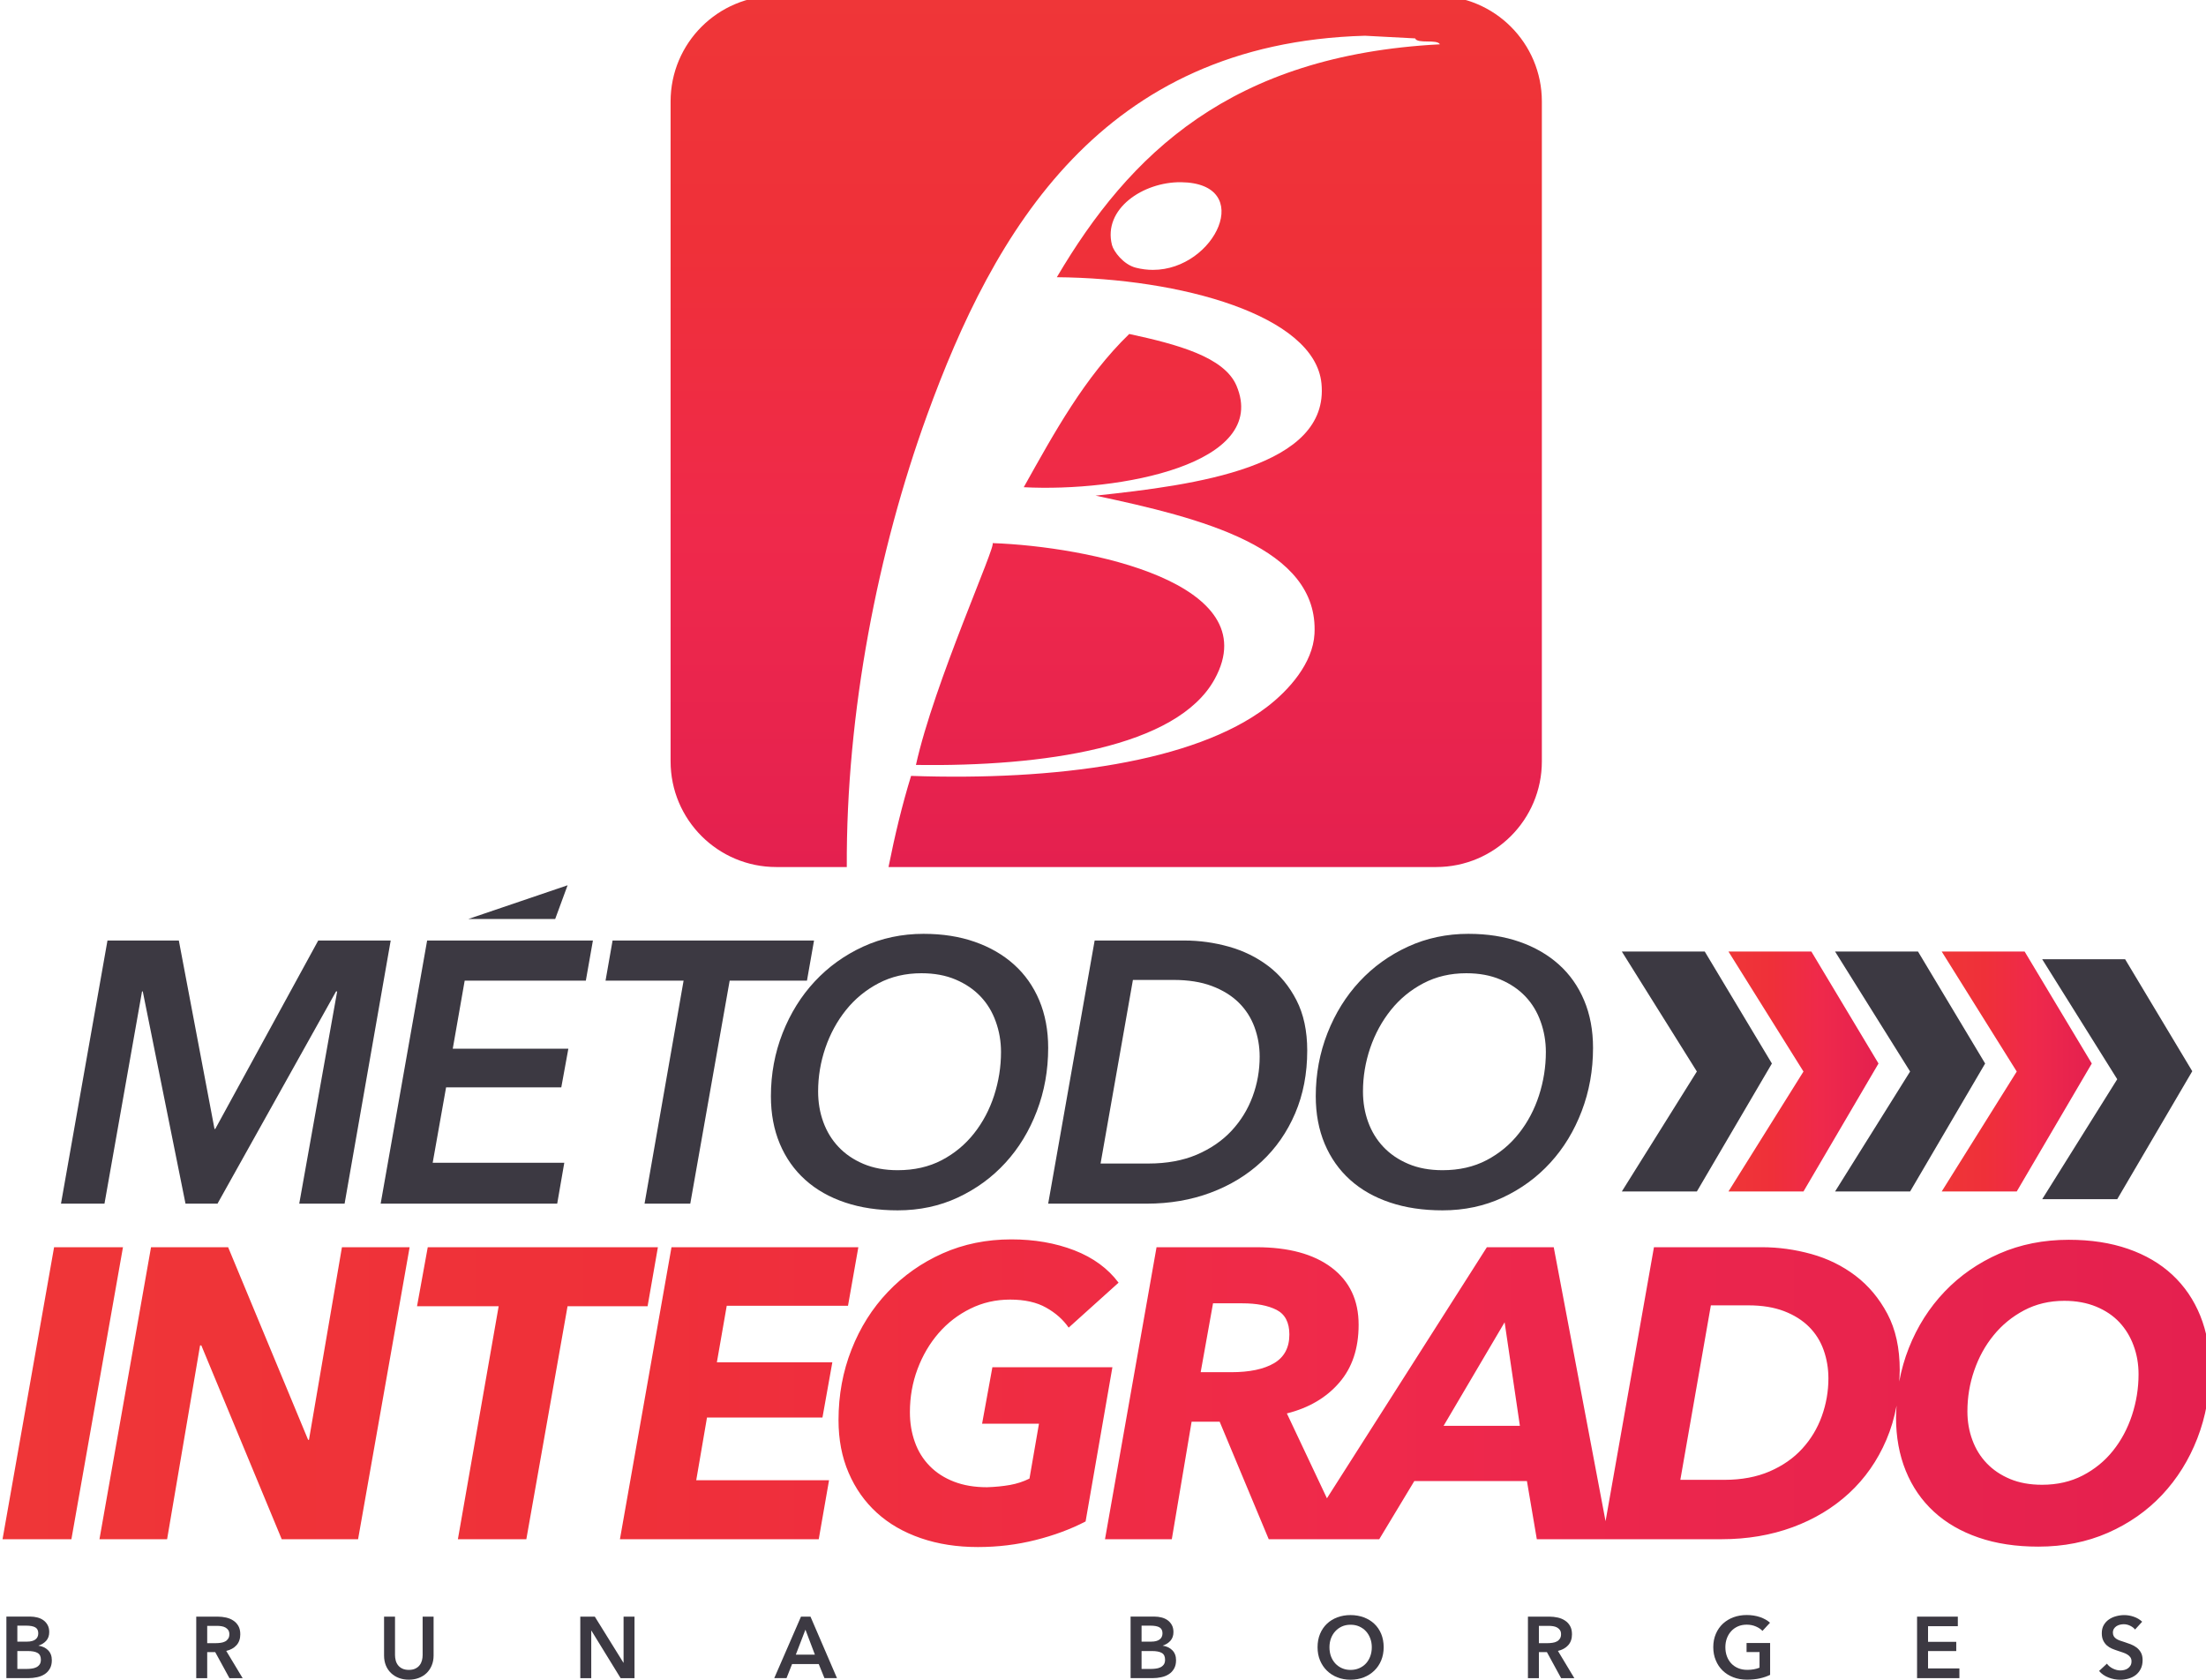 <?xml version="1.0" encoding="UTF-8" standalone="no"?>
<!-- Created with Inkscape (http://www.inkscape.org/) -->

<svg
   xmlns:dc="http://purl.org/dc/elements/1.1/"
   xmlns:cc="http://creativecommons.org/ns#"
   xmlns:rdf="http://www.w3.org/1999/02/22-rdf-syntax-ns#"
   xmlns:svg="http://www.w3.org/2000/svg"
   xmlns="http://www.w3.org/2000/svg"
   xmlns:sodipodi="http://sodipodi.sourceforge.net/DTD/sodipodi-0.dtd"
   xmlns:inkscape="http://www.inkscape.org/namespaces/inkscape"
   width="35.609mm"
   height="27.115mm"
   viewBox="0 0 35.609 27.115"
   version="1.1"
   id="svg795"
   inkscape:version="0.92.5 (2060ec1f9f, 2020-04-08)"
   sodipodi:docname="logo.svg">
  <defs
     id="defs789">
    <linearGradient
       x1="0"
       y1="0"
       x2="1"
       y2="0"
       gradientUnits="userSpaceOnUse"
       gradientTransform="matrix(6.862,0,0,-6.862,268.107,256.892)"
       spreadMethod="pad"
       id="linearGradient242">
      <stop
         style="stop-opacity:1;stop-color:#ef3638"
         offset="0"
         id="stop234" />
      <stop
         style="stop-opacity:1;stop-color:#ef3039"
         offset="0.289"
         id="stop236" />
      <stop
         style="stop-opacity:1;stop-color:#ef294b"
         offset="0.618"
         id="stop238" />
      <stop
         style="stop-opacity:1;stop-color:#e4204f"
         offset="1"
         id="stop240" />
    </linearGradient>
    <clipPath
       clipPathUnits="userSpaceOnUse"
       id="clipPath216">
      <path
         d="M 0,595 H 319 V 0 H 0 Z"
         id="path214"
         inkscape:connector-curvature="0" />
    </clipPath>
    <linearGradient
       x1="0"
       y1="0"
       x2="1"
       y2="0"
       gradientUnits="userSpaceOnUse"
       gradientTransform="matrix(6.862,0,0,-6.862,258.355,256.892)"
       spreadMethod="pad"
       id="linearGradient206">
      <stop
         style="stop-opacity:1;stop-color:#ef3638"
         offset="0"
         id="stop198" />
      <stop
         style="stop-opacity:1;stop-color:#ef3039"
         offset="0.289"
         id="stop200" />
      <stop
         style="stop-opacity:1;stop-color:#ef294b"
         offset="0.618"
         id="stop202" />
      <stop
         style="stop-opacity:1;stop-color:#e4204f"
         offset="1"
         id="stop204" />
    </linearGradient>
    <clipPath
       clipPathUnits="userSpaceOnUse"
       id="clipPath176">
      <path
         d="M 0,595 H 319 V 0 H 0 Z"
         id="path174"
         inkscape:connector-curvature="0" />
    </clipPath>
    <linearGradient
       x1="0"
       y1="0"
       x2="1"
       y2="0"
       gradientUnits="userSpaceOnUse"
       gradientTransform="matrix(100.939,0,0,-100.939,179.433,242.181)"
       spreadMethod="pad"
       id="linearGradient166">
      <stop
         style="stop-opacity:1;stop-color:#ef3638"
         offset="0"
         id="stop158" />
      <stop
         style="stop-opacity:1;stop-color:#ef3039"
         offset="0.289"
         id="stop160" />
      <stop
         style="stop-opacity:1;stop-color:#ef294b"
         offset="0.618"
         id="stop162" />
      <stop
         style="stop-opacity:1;stop-color:#e4204f"
         offset="1"
         id="stop164" />
    </linearGradient>
    <clipPath
       clipPathUnits="userSpaceOnUse"
       id="clipPath120">
      <path
         d="M 0,595 H 319 V 0 H 0 Z"
         id="path118"
         inkscape:connector-curvature="0" />
    </clipPath>
    <linearGradient
       x1="0"
       y1="0"
       x2="1"
       y2="0"
       gradientUnits="userSpaceOnUse"
       gradientTransform="matrix(0,-39.842,-39.842,0,229.902,306.085)"
       spreadMethod="pad"
       id="linearGradient110">
      <stop
         style="stop-opacity:1;stop-color:#ef3638"
         offset="0"
         id="stop102" />
      <stop
         style="stop-opacity:1;stop-color:#ef3039"
         offset="0.289"
         id="stop104" />
      <stop
         style="stop-opacity:1;stop-color:#ef294b"
         offset="0.618"
         id="stop106" />
      <stop
         style="stop-opacity:1;stop-color:#e4204f"
         offset="1"
         id="stop108" />
    </linearGradient>
  </defs>
  <sodipodi:namedview
     id="base"
     pagecolor="#ffffff"
     bordercolor="#666666"
     borderopacity="1.0"
     inkscape:pageopacity="0.0"
     inkscape:pageshadow="2"
     inkscape:zoom="2.8"
     inkscape:cx="50.821028"
     inkscape:cy="33.468588"
     inkscape:document-units="mm"
     inkscape:current-layer="layer1"
     showgrid="false"
     inkscape:window-width="1366"
     inkscape:window-height="705"
     inkscape:window-x="-8"
     inkscape:window-y="-8"
     inkscape:window-maximized="1" />
  <g
     inkscape:label="Camada 1"
     inkscape:groupmode="layer"
     id="layer1"
     transform="translate(-77.445,-40.782)">
    <g
       id="g90"
       transform="matrix(0.353,0,0,-0.353,14.146,148.762)"
       inkscape:export-xdpi="200"
       inkscape:export-ydpi="200">
      <g
         id="g92">
        <g
           id="g98">
          <g
             id="g100">
            <path
               d="m 214.815,306.085 c -2.67,0 -4.833,-2.164 -4.833,-4.833 v 0 -30.176 c 0,-2.669 2.163,-4.833 4.833,-4.833 v 0 h 3.224 c -0.035,7.078 1.431,14.492 3.668,20.655 v 0 c 3.049,8.4 7.965,17.026 20.029,17.36 v 0 l 2.291,-0.121 c 0.112,-0.265 1,-0.022 1.135,-0.271 v 0 c -9.574,-0.498 -14.208,-5.033 -17.518,-10.651 v 0 c 5.657,-0.045 11.786,-1.734 12.1,-4.85 v 0 c 0.389,-3.841 -5.759,-4.652 -10.329,-5.138 v 0 c 4.813,-1.022 10.22,-2.366 10.011,-6.319 v 0 c -0.073,-1.342 -1.162,-2.574 -2.19,-3.357 v 0 c -3.319,-2.521 -9.662,-3.369 -16.257,-3.14 v 0 c -0.411,-1.334 -0.745,-2.731 -1.032,-4.168 v 0 h 25.043 c 2.669,0 4.833,2.164 4.833,4.833 v 0 30.176 c 0,2.669 -2.164,4.833 -4.833,4.833 v 0 z m 16.439,-12.434 c -0.568,0.145 -1.014,0.747 -1.089,1.037 v 0 c -0.42,1.657 1.428,2.888 3.151,2.872 v 0 c 3.433,-0.037 1.581,-4.009 -1.277,-4.009 v 0 c -0.254,0 -0.517,0.031 -0.785,0.1 m -5.123,-10.039 c 4.358,-0.227 11.25,1.048 9.728,4.643 v 0 c -0.559,1.318 -2.718,1.893 -4.904,2.365 v 0 c -2.044,-1.979 -3.422,-4.504 -4.824,-7.008 m -4.93,-12.701 c 5.813,-0.08 11.943,0.799 13.659,3.924 v 0 c 2.424,4.406 -5.801,6.069 -10.158,6.221 v 0 c 0.22,-0.021 -2.675,-6.395 -3.501,-10.145"
               style="fill:url(#linearGradient110);stroke:none"
               id="path112"
               inkscape:connector-curvature="0" />
          </g>
        </g>
      </g>
    </g>
    <g
       id="g114"
       transform="matrix(0.353,0,0,-0.353,14.146,148.762)"
       inkscape:export-xdpi="200"
       inkscape:export-ydpi="200">
      <g
         id="g116"
         clip-path="url(#clipPath120)">
        <g
           id="g122"
           transform="translate(193.001,250.849)">
          <path
             d="M 0,0 1.734,9.705 H 1.683 L -3.738,0 H -5.201 L -7.155,9.705 H -7.189 L -8.906,0 h -1.989 l 2.126,12.033 h 3.263 l 1.631,-8.617 h 0.034 l 4.709,8.617 H 4.182 L 2.074,0 Z"
             style="fill:#3c3942;fill-opacity:1;fill-rule:nonzero;stroke:none"
             id="path124"
             inkscape:connector-curvature="0" />
        </g>
        <g
           id="g126"
           transform="translate(196.724,250.849)">
          <path
             d="M 0,0 2.125,12.033 H 9.706 L 9.382,10.197 H 3.842 L 3.297,7.087 H 8.583 L 8.26,5.319 H 2.992 L 2.379,1.87 H 8.397 L 8.073,0 Z"
             style="fill:#3c3942;fill-opacity:1;fill-rule:nonzero;stroke:none"
             id="path128"
             inkscape:connector-curvature="0" />
        </g>
        <g
           id="g130"
           transform="translate(212.683,261.046)">
          <path
             d="M 0,0 -1.801,-10.197 H -3.892 L -2.107,0 h -3.569 l 0.322,1.836 H 3.858 L 3.535,0 Z"
             style="fill:#3c3942;fill-opacity:1;fill-rule:nonzero;stroke:none"
             id="path132"
             inkscape:connector-curvature="0" />
        </g>
        <g
           id="g134"
           transform="translate(220.365,252.379)">
          <path
             d="M 0,0 C 0.759,0 1.43,0.152 2.015,0.458 2.598,0.764 3.09,1.172 3.493,1.683 3.895,2.191 4.201,2.77 4.411,3.415 4.62,4.062 4.726,4.724 4.726,5.404 4.726,5.892 4.646,6.355 4.486,6.798 4.329,7.239 4.097,7.622 3.79,7.945 3.484,8.268 3.104,8.525 2.651,8.718 2.198,8.911 1.677,9.007 1.088,9.007 0.362,9.007 -0.292,8.854 -0.875,8.548 -1.458,8.242 -1.954,7.834 -2.363,7.324 -2.771,6.814 -3.085,6.236 -3.306,5.591 -3.526,4.945 -3.637,4.282 -3.637,3.603 -3.637,3.104 -3.559,2.637 -3.399,2.2 -3.24,1.764 -3.008,1.385 -2.701,1.062 -2.396,0.739 -2.018,0.48 -1.564,0.288 -1.11,0.096 -0.59,0 0,0 m 1.19,10.809 c 0.861,0 1.64,-0.122 2.336,-0.366 C 4.224,10.199 4.821,9.854 5.319,9.406 5.818,8.959 6.204,8.412 6.476,7.767 6.747,7.12 6.883,6.396 6.883,5.591 6.883,4.571 6.711,3.608 6.365,2.701 6.02,1.795 5.541,1.008 4.929,0.34 4.317,-0.329 3.592,-0.858 2.753,-1.25 1.915,-1.641 0.997,-1.836 0,-1.836 c -0.884,0 -1.683,0.118 -2.396,0.357 -0.714,0.238 -1.324,0.583 -1.828,1.037 -0.505,0.453 -0.892,1.003 -1.164,1.648 -0.271,0.647 -0.408,1.371 -0.408,2.176 0,1.019 0.179,1.982 0.535,2.889 0.358,0.906 0.847,1.693 1.471,2.362 0.623,0.669 1.359,1.198 2.209,1.59 0.851,0.39 1.773,0.586 2.771,0.586"
             style="fill:#3c3942;fill-opacity:1;fill-rule:nonzero;stroke:none"
             id="path136"
             inkscape:connector-curvature="0" />
        </g>
        <g
           id="g138"
           transform="translate(229.644,252.684)">
          <path
             d="m 0,0 h 2.193 c 0.838,0 1.575,0.137 2.21,0.407 0.634,0.273 1.163,0.637 1.589,1.094 0.424,0.458 0.744,0.978 0.959,1.561 0.216,0.583 0.324,1.19 0.324,1.824 0,0.474 -0.08,0.926 -0.238,1.356 -0.159,0.43 -0.4,0.803 -0.722,1.12 C 5.992,7.679 5.584,7.931 5.091,8.117 4.599,8.303 4.012,8.396 3.332,8.396 H 1.479 Z m -0.271,10.198 h 4.113 c 0.679,0 1.353,-0.094 2.022,-0.28 C 6.533,9.73 7.133,9.437 7.666,9.034 8.198,8.632 8.628,8.11 8.957,7.471 9.286,6.83 9.45,6.062 9.45,5.167 9.45,4.113 9.266,3.156 8.898,2.295 8.529,1.434 8.017,0.697 7.359,0.085 6.703,-0.526 5.926,-0.999 5.032,-1.333 4.137,-1.668 3.162,-1.835 2.107,-1.835 h -4.503 z"
             style="fill:#3c3942;fill-opacity:1;fill-rule:nonzero;stroke:none"
             id="path140"
             inkscape:connector-curvature="0" />
        </g>
        <g
           id="g142"
           transform="translate(245.281,252.379)">
          <path
             d="M 0,0 C 0.759,0 1.43,0.152 2.014,0.458 2.597,0.764 3.089,1.172 3.492,1.683 3.894,2.191 4.2,2.77 4.41,3.415 4.619,4.062 4.725,4.724 4.725,5.404 4.725,5.892 4.645,6.355 4.485,6.798 4.328,7.239 4.096,7.622 3.789,7.945 3.483,8.268 3.104,8.525 2.65,8.718 2.197,8.911 1.676,9.007 1.087,9.007 0.361,9.007 -0.293,8.854 -0.876,8.548 -1.459,8.242 -1.955,7.834 -2.363,7.324 -2.771,6.814 -3.086,6.236 -3.307,5.591 -3.526,4.945 -3.638,4.282 -3.638,3.603 -3.638,3.104 -3.559,2.637 -3.4,2.2 -3.241,1.764 -3.009,1.385 -2.702,1.062 -2.396,0.739 -2.018,0.48 -1.564,0.288 -1.111,0.096 -0.591,0 0,0 m 1.189,10.809 c 0.862,0 1.64,-0.122 2.337,-0.366 C 4.223,10.199 4.82,9.854 5.319,9.406 5.818,8.959 6.203,8.412 6.475,7.767 6.747,7.12 6.882,6.396 6.882,5.591 6.882,4.571 6.71,3.608 6.364,2.701 6.019,1.795 5.54,1.008 4.928,0.34 4.317,-0.329 3.592,-0.858 2.753,-1.25 1.914,-1.641 0.996,-1.836 0,-1.836 c -0.885,0 -1.684,0.118 -2.396,0.357 -0.715,0.238 -1.324,0.583 -1.829,1.037 -0.504,0.453 -0.891,1.003 -1.164,1.648 -0.271,0.647 -0.408,1.371 -0.408,2.176 0,1.019 0.18,1.982 0.536,2.889 0.357,0.906 0.847,1.693 1.47,2.362 0.623,0.669 1.359,1.198 2.21,1.59 0.85,0.39 1.772,0.586 2.77,0.586"
             style="fill:#3c3942;fill-opacity:1;fill-rule:nonzero;stroke:none"
             id="path144"
             inkscape:connector-curvature="0" />
        </g>
      </g>
    </g>
    <g
       id="g146"
       transform="matrix(0.353,0,0,-0.353,14.146,148.762)"
       inkscape:export-xdpi="200"
       inkscape:export-ydpi="200">
      <g
         id="g148">
        <g
           id="g154">
          <g
             id="g156">
            <path
               d="m 222.422,248.575 c -0.96,-0.429 -1.796,-1.016 -2.506,-1.764 v 0 c -0.712,-0.748 -1.265,-1.626 -1.66,-2.631 v 0 c -0.397,-1.006 -0.595,-2.082 -0.595,-3.225 v 0 c 0,-0.894 0.153,-1.698 0.463,-2.415 v 0 c 0.308,-0.716 0.738,-1.326 1.292,-1.829 v 0 c 0.553,-0.503 1.222,-0.889 2.009,-1.159 v 0 c 0.785,-0.271 1.656,-0.406 2.611,-0.406 v 0 c 0.905,0 1.782,0.106 2.631,0.32 v 0 c 0.849,0.213 1.613,0.497 2.292,0.85 v 0 l 1.226,7.053 h -5.488 l -0.471,-2.584 h 2.601 l -0.434,-2.508 c -0.276,-0.138 -0.575,-0.236 -0.895,-0.293 v 0 c -0.321,-0.056 -0.67,-0.091 -1.047,-0.103 v 0 c -0.566,0 -1.069,0.084 -1.508,0.254 v 0 c -0.441,0.17 -0.812,0.409 -1.113,0.717 v 0 c -0.303,0.309 -0.529,0.672 -0.678,1.094 v 0 c -0.152,0.421 -0.227,0.876 -0.227,1.366 v 0 c 0,0.693 0.115,1.35 0.348,1.972 v 0 c 0.233,0.622 0.554,1.169 0.962,1.641 v 0 c 0.409,0.472 0.893,0.845 1.453,1.121 v 0 c 0.558,0.277 1.164,0.416 1.819,0.416 v 0 c 0.667,0 1.216,-0.123 1.65,-0.369 v 0 c 0.435,-0.244 0.777,-0.549 1.028,-0.913 v 0 l 2.282,2.055 c -0.49,0.654 -1.165,1.147 -2.026,1.481 v 0 c -0.863,0.333 -1.821,0.499 -2.878,0.499 v 0 c -1.132,0 -2.179,-0.213 -3.141,-0.64 m 48.322,-0.009 c -0.962,-0.423 -1.796,-1 -2.5,-1.736 v 0 c -0.704,-0.737 -1.251,-1.598 -1.641,-2.583 v 0 c -0.195,-0.494 -0.341,-1.005 -0.438,-1.533 v 0 c 0.01,0.173 0.023,0.345 0.023,0.523 v 0 c 0,1.005 -0.188,1.864 -0.565,2.575 v 0 c -0.378,0.71 -0.865,1.29 -1.462,1.744 v 0 c -0.597,0.452 -1.269,0.782 -2.017,0.99 v 0 c -0.75,0.207 -1.5,0.311 -2.255,0.311 v 0 h -4.94 l -2.213,-12.53 -2.37,12.53 h -3.057 l -7.314,-11.482 -1.832,3.881 c 1.005,0.252 1.804,0.721 2.394,1.406 v 0 c 0.593,0.684 0.887,1.567 0.887,2.649 v 0 c 0,1.12 -0.411,1.99 -1.235,2.613 v 0 c -0.824,0.622 -1.971,0.933 -3.441,0.933 v 0 h -4.565 l -2.357,-13.353 h 3.055 l 0.906,5.375 h 1.282 l 2.244,-5.375 h 5.054 l 1.603,2.659 h 5.15 l 0.452,-2.659 h 8.45 c 1.169,0 2.25,0.183 3.243,0.547 v 0 c 0.993,0.365 1.855,0.884 2.584,1.556 v 0 c 0.728,0.672 1.299,1.487 1.707,2.442 v 0 c 0.211,0.492 0.364,1.014 0.467,1.563 v 0 c -0.011,-0.181 -0.025,-0.36 -0.025,-0.543 v 0 c 0,-0.894 0.149,-1.706 0.444,-2.434 v 0 c 0.296,-0.73 0.724,-1.352 1.282,-1.867 v 0 c 0.559,-0.516 1.243,-0.912 2.047,-1.188 v 0 c 0.804,-0.278 1.716,-0.415 2.735,-0.415 v 0 c 1.157,0 2.215,0.21 3.177,0.631 v 0 c 0.962,0.422 1.789,1 2.482,1.736 v 0 c 0.69,0.736 1.228,1.596 1.611,2.583 v 0 c 0.384,0.988 0.576,2.047 0.576,3.178 v 0 c 0,0.892 -0.148,1.704 -0.443,2.434 v 0 c -0.296,0.728 -0.72,1.351 -1.274,1.867 v 0 c -0.553,0.515 -1.228,0.911 -2.027,1.188 v 0 c -0.799,0.277 -1.701,0.415 -2.707,0.415 v 0 c -1.156,0 -2.215,-0.211 -3.177,-0.631 m 0.489,-10.308 c -0.42,0.175 -0.776,0.415 -1.065,0.716 v 0 c -0.29,0.303 -0.51,0.658 -0.659,1.066 v 0 c -0.152,0.409 -0.227,0.845 -0.227,1.31 v 0 c 0,0.642 0.102,1.264 0.311,1.868 v 0 c 0.208,0.604 0.501,1.14 0.887,1.612 v 0 c 0.382,0.472 0.848,0.852 1.395,1.142 v 0 c 0.547,0.289 1.16,0.434 1.839,0.434 v 0 c 0.541,0 1.024,-0.089 1.452,-0.264 v 0 c 0.428,-0.177 0.783,-0.415 1.066,-0.717 v 0 c 0.282,-0.302 0.499,-0.657 0.649,-1.067 v 0 c 0.152,-0.408 0.227,-0.844 0.227,-1.31 v 0 c 0,-0.642 -0.101,-1.267 -0.301,-1.876 v 0 c -0.202,-0.61 -0.491,-1.152 -0.869,-1.623 v 0 c -0.375,-0.471 -0.838,-0.847 -1.384,-1.131 v 0 c -0.548,-0.283 -1.167,-0.424 -1.858,-0.424 v 0 c -0.554,0 -1.041,0.088 -1.463,0.264 m -36.447,8.034 h 1.34 c 0.653,0 1.176,-0.101 1.566,-0.3 v 0 c 0.388,-0.2 0.585,-0.575 0.585,-1.125 v 0 c 0,-0.601 -0.234,-1.037 -0.699,-1.313 v 0 c -0.466,-0.274 -1.12,-0.412 -1.962,-0.412 v 0 h -1.395 z m 22.765,-0.093 h 1.716 c 0.63,0 1.172,-0.09 1.631,-0.265 v 0 c 0.459,-0.176 0.84,-0.416 1.142,-0.717 v 0 c 0.302,-0.302 0.524,-0.657 0.669,-1.066 v 0 c 0.144,-0.408 0.217,-0.839 0.217,-1.291 v 0 c 0,-0.592 -0.1,-1.167 -0.301,-1.727 v 0 c -0.201,-0.559 -0.5,-1.056 -0.897,-1.489 v 0 c -0.395,-0.434 -0.892,-0.779 -1.489,-1.038 v 0 c -0.597,-0.257 -1.286,-0.386 -2.066,-0.386 v 0 h -2.018 z m -9.431,-0.774 0.698,-4.734 h -3.488 z m -38.097,3.432 -2.358,-13.353 h 9.091 l 0.471,2.697 h -6.073 l 0.492,2.868 h 5.28 l 0.452,2.526 h -5.28 l 0.451,2.584 h 5.545 l 0.473,2.678 z m -11.146,0 -0.49,-2.697 h 3.733 l -1.865,-10.656 h 3.13 l 1.885,10.656 h 3.66 l 0.471,2.697 z m -3.924,0 -1.508,-8.808 h -0.038 l -3.658,8.808 h -3.526 l -2.358,-13.353 h 3.093 l 1.508,8.864 h 0.057 l 3.677,-8.864 h 3.491 l 2.357,13.353 z m -13.163,0 -2.357,-13.353 h 3.149 l 2.358,13.353 z"
               style="fill:url(#linearGradient166);stroke:none"
               id="path168"
               inkscape:connector-curvature="0" />
          </g>
        </g>
      </g>
    </g>
    <g
       id="g170"
       transform="matrix(0.353,0,0,-0.353,14.146,148.762)"
       inkscape:export-xdpi="200"
       inkscape:export-ydpi="200">
      <g
         id="g172"
         clip-path="url(#clipPath176)">
        <g
           id="g178"
           transform="translate(205.272,265.409)">
          <path
             d="M 0,0 -0.567,-1.542 H -4.538 Z"
             style="fill:#3c3942;fill-opacity:1;fill-rule:nonzero;stroke:none"
             id="path180"
             inkscape:connector-curvature="0" />
        </g>
        <g
           id="g182"
           transform="translate(253.48,262.378)">
          <path
             d="m 0,0 h 3.792 l 3.07,-5.12 -3.431,-5.852 H 0 l 3.431,5.486 z"
             style="fill:#3c3942;fill-opacity:1;fill-rule:nonzero;stroke:none"
             id="path184"
             inkscape:connector-curvature="0" />
        </g>
      </g>
    </g>
    <g
       id="g186"
       transform="matrix(0.353,0,0,-0.353,14.146,148.762)"
       inkscape:export-xdpi="200"
       inkscape:export-ydpi="200">
      <g
         id="g188">
        <g
           id="g194">
          <g
             id="g196">
            <path
               d="m 258.356,262.378 3.43,-5.487 -3.43,-5.485 h 3.43 l 3.431,5.852 -3.07,5.12 z"
               style="fill:url(#linearGradient206);stroke:none"
               id="path208"
               inkscape:connector-curvature="0" />
          </g>
        </g>
      </g>
    </g>
    <g
       id="g210"
       transform="matrix(0.353,0,0,-0.353,14.146,148.762)"
       inkscape:export-xdpi="200"
       inkscape:export-ydpi="200">
      <g
         id="g212"
         clip-path="url(#clipPath216)">
        <g
           id="g218"
           transform="translate(263.231,262.378)">
          <path
             d="m 0,0 h 3.792 l 3.07,-5.12 -3.431,-5.852 H 0 l 3.431,5.486 z"
             style="fill:#3c3942;fill-opacity:1;fill-rule:nonzero;stroke:none"
             id="path220"
             inkscape:connector-curvature="0" />
        </g>
      </g>
    </g>
    <g
       id="g222"
       transform="matrix(0.353,0,0,-0.353,14.146,148.762)"
       inkscape:export-xdpi="200"
       inkscape:export-ydpi="200">
      <g
         id="g224">
        <g
           id="g230">
          <g
             id="g232">
            <path
               d="m 268.107,262.378 3.431,-5.487 -3.431,-5.485 h 3.431 l 3.432,5.852 -3.071,5.12 z"
               style="fill:url(#linearGradient242);stroke:none"
               id="path244"
               inkscape:connector-curvature="0" />
          </g>
        </g>
      </g>
    </g>
    <g
       id="g254"
       transform="matrix(0.353,0,0,-0.353,110.41,56.267)"
       inkscape:export-xdpi="200"
       inkscape:export-ydpi="200">
      <path
         d="m 0,0 h 3.792 l 3.07,-5.12 -3.431,-5.852 H 0 l 3.431,5.486 z"
         style="fill:#3c3942;fill-opacity:1;fill-rule:nonzero;stroke:none"
         id="path256"
         inkscape:connector-curvature="0" />
    </g>
    <g
       id="g258"
       transform="matrix(0.353,0,0,-0.353,77.725,67.723)"
       inkscape:export-xdpi="200"
       inkscape:export-ydpi="200">
      <path
         d="M 0,0 H 0.448 C 0.512,0 0.582,0.005 0.655,0.015 0.729,0.023 0.797,0.043 0.86,0.072 0.922,0.101 0.974,0.144 1.014,0.198 1.056,0.254 1.076,0.329 1.076,0.421 1.076,0.57 1.026,0.673 0.925,0.731 0.825,0.79 0.673,0.818 0.469,0.818 H 0 Z m 0,1.248 h 0.445 c 0.166,0 0.294,0.033 0.381,0.099 0.088,0.066 0.131,0.16 0.131,0.282 0,0.127 -0.045,0.218 -0.134,0.27 -0.091,0.053 -0.232,0.08 -0.422,0.08 H 0 Z M -0.501,2.393 H 0.596 C 0.701,2.393 0.806,2.38 0.91,2.354 1.013,2.329 1.104,2.288 1.186,2.231 1.267,2.174 1.332,2.101 1.382,2.011 1.433,1.921 1.458,1.812 1.458,1.685 1.458,1.525 1.413,1.395 1.323,1.291 1.232,1.188 1.114,1.114 0.969,1.068 V 1.062 C 1.146,1.037 1.292,0.969 1.406,0.854 1.52,0.74 1.577,0.588 1.577,0.397 1.577,0.244 1.546,0.115 1.485,0.011 1.425,-0.095 1.345,-0.179 1.246,-0.242 1.146,-0.306 1.032,-0.352 0.903,-0.379 0.775,-0.407 0.644,-0.421 0.512,-0.421 h -1.013 z"
         style="fill:#3c3942;fill-opacity:1;fill-rule:nonzero;stroke:none"
         id="path260"
         inkscape:connector-curvature="0" />
    </g>
    <g
       id="g262"
       transform="matrix(0.353,0,0,-0.353,80.934,67.307)"
       inkscape:export-xdpi="200"
       inkscape:export-ydpi="200">
      <path
         d="m 0,0 c 0.072,0 0.143,0.006 0.215,0.017 0.071,0.009 0.135,0.03 0.193,0.059 0.057,0.028 0.103,0.07 0.14,0.125 0.038,0.054 0.056,0.123 0.056,0.208 0,0.077 -0.017,0.141 -0.051,0.19 C 0.519,0.647 0.475,0.687 0.422,0.716 0.369,0.745 0.309,0.765 0.241,0.775 0.173,0.785 0.108,0.791 0.044,0.791 H -0.409 V 0 Z M -0.91,1.213 H 0.068 C 0.201,1.213 0.329,1.198 0.454,1.171 0.578,1.143 0.688,1.098 0.785,1.033 0.882,0.97 0.959,0.887 1.018,0.783 1.076,0.68 1.104,0.555 1.104,0.405 1.104,0.202 1.047,0.035 0.932,-0.093 0.817,-0.222 0.66,-0.308 0.461,-0.354 L 1.212,-1.601 H 0.608 l -0.651,1.192 H -0.409 V -1.601 H -0.91 Z"
         style="fill:#3c3942;fill-opacity:1;fill-rule:nonzero;stroke:none"
         id="path264"
         inkscape:connector-curvature="0" />
    </g>
    <g
       id="g266"
       transform="matrix(0.353,0,0,-0.353,84.444,67.507)"
       inkscape:export-xdpi="200"
       inkscape:export-ydpi="200">
      <path
         d="m 0,0 c 0,-0.17 -0.03,-0.322 -0.088,-0.459 -0.058,-0.137 -0.138,-0.253 -0.238,-0.348 -0.1,-0.095 -0.22,-0.169 -0.358,-0.22 -0.138,-0.052 -0.287,-0.077 -0.448,-0.077 -0.162,0 -0.312,0.025 -0.45,0.077 -0.137,0.051 -0.257,0.125 -0.358,0.22 -0.103,0.095 -0.183,0.211 -0.24,0.348 C -2.236,-0.322 -2.265,-0.17 -2.265,0 v 1.78 h 0.501 V 0.02 c 0,-0.082 0.011,-0.164 0.032,-0.245 0.021,-0.081 0.056,-0.153 0.105,-0.216 0.049,-0.064 0.114,-0.116 0.194,-0.155 0.081,-0.04 0.182,-0.06 0.301,-0.06 0.119,0 0.219,0.02 0.299,0.06 0.081,0.039 0.146,0.091 0.195,0.155 0.049,0.063 0.084,0.135 0.105,0.216 0.022,0.081 0.032,0.163 0.032,0.245 V 1.78 H 0 Z"
         style="fill:#3c3942;fill-opacity:1;fill-rule:nonzero;stroke:none"
         id="path268"
         inkscape:connector-curvature="0" />
    </g>
    <g
       id="g270"
       transform="matrix(0.353,0,0,-0.353,86.812,66.879)"
       inkscape:export-xdpi="200"
       inkscape:export-ydpi="200">
      <path
         d="M 0,0 H 0.664 L 1.971,-2.106 H 1.979 V 0 h 0.5 V -2.813 H 1.844 L 0.509,-0.641 H 0.501 V -2.813 H 0 Z"
         style="fill:#3c3942;fill-opacity:1;fill-rule:nonzero;stroke:none"
         id="path272"
         inkscape:connector-curvature="0" />
    </g>
    <g
       id="g274"
       transform="matrix(0.353,0,0,-0.353,90.599,67.493)"
       inkscape:export-xdpi="200"
       inkscape:export-ydpi="200">
      <path
         d="M 0,0 -0.433,1.144 -0.873,0 Z m -0.636,1.74 h 0.434 L 1.01,-1.073 H 0.437 L 0.176,-0.43 h -1.22 l -0.254,-0.643 h -0.561 z"
         style="fill:#3c3942;fill-opacity:1;fill-rule:nonzero;stroke:none"
         id="path276"
         inkscape:connector-curvature="0" />
    </g>
    <g
       id="g278"
       transform="matrix(0.353,0,0,-0.353,95.872,67.723)"
       inkscape:export-xdpi="200"
       inkscape:export-ydpi="200">
      <path
         d="m 0,0 h 0.448 c 0.064,0 0.133,0.005 0.207,0.015 0.074,0.008 0.142,0.028 0.204,0.057 0.063,0.029 0.115,0.072 0.155,0.126 0.042,0.056 0.061,0.131 0.061,0.223 0,0.149 -0.049,0.252 -0.15,0.31 C 0.824,0.79 0.673,0.818 0.469,0.818 H 0 Z m 0,1.248 h 0.444 c 0.166,0 0.294,0.033 0.381,0.099 0.089,0.066 0.132,0.16 0.132,0.282 0,0.127 -0.046,0.218 -0.135,0.27 C 0.732,1.952 0.591,1.979 0.4,1.979 H 0 Z M -0.502,2.393 H 0.596 C 0.701,2.393 0.806,2.38 0.909,2.354 1.013,2.329 1.104,2.288 1.186,2.231 1.267,2.174 1.331,2.101 1.382,2.011 1.433,1.921 1.458,1.812 1.458,1.685 1.458,1.525 1.413,1.395 1.322,1.291 1.232,1.188 1.114,1.114 0.969,1.068 V 1.062 C 1.146,1.037 1.291,0.969 1.406,0.854 1.52,0.74 1.577,0.588 1.577,0.397 1.577,0.244 1.546,0.115 1.485,0.011 1.425,-0.095 1.345,-0.179 1.245,-0.242 1.146,-0.306 1.031,-0.352 0.902,-0.379 0.775,-0.407 0.644,-0.421 0.512,-0.421 h -1.014 z"
         style="fill:#3c3942;fill-opacity:1;fill-rule:nonzero;stroke:none"
         id="path280"
         inkscape:connector-curvature="0" />
    </g>
    <g
       id="g282"
       transform="matrix(0.353,0,0,-0.353,98.905,67.373)"
       inkscape:export-xdpi="200"
       inkscape:export-ydpi="200">
      <path
         d="m 0,0 c 0,-0.15 0.023,-0.289 0.069,-0.415 0.047,-0.126 0.113,-0.234 0.199,-0.328 0.086,-0.092 0.188,-0.164 0.306,-0.216 0.117,-0.052 0.249,-0.078 0.391,-0.078 0.143,0 0.274,0.026 0.394,0.078 0.12,0.052 0.222,0.124 0.308,0.216 0.086,0.094 0.151,0.202 0.198,0.328 C 1.912,-0.289 1.936,-0.15 1.936,0 1.936,0.146 1.912,0.281 1.865,0.405 1.818,0.53 1.754,0.639 1.669,0.731 1.584,0.824 1.481,0.896 1.362,0.95 1.244,1.003 1.111,1.029 0.965,1.029 0.819,1.029 0.687,1.003 0.57,0.95 0.452,0.896 0.352,0.824 0.267,0.731 0.182,0.639 0.116,0.53 0.069,0.405 0.023,0.281 0,0.146 0,0 m -0.544,0 c 0,0.226 0.037,0.429 0.113,0.61 0.076,0.182 0.18,0.335 0.314,0.463 C 0.017,1.2 0.176,1.298 0.359,1.367 0.543,1.436 0.745,1.471 0.962,1.471 1.181,1.471 1.384,1.436 1.569,1.367 1.755,1.298 1.915,1.2 2.05,1.073 2.186,0.945 2.29,0.792 2.366,0.61 2.44,0.429 2.479,0.226 2.479,0 2.479,-0.22 2.44,-0.42 2.366,-0.602 2.29,-0.783 2.186,-0.939 2.05,-1.07 1.915,-1.201 1.755,-1.304 1.569,-1.376 1.384,-1.449 1.181,-1.485 0.962,-1.485 c -0.217,0 -0.419,0.036 -0.603,0.109 -0.183,0.072 -0.342,0.175 -0.476,0.306 -0.134,0.131 -0.238,0.287 -0.314,0.468 C -0.507,-0.42 -0.544,-0.22 -0.544,0"
         style="fill:#3c3942;fill-opacity:1;fill-rule:nonzero;stroke:none"
         id="path284"
         inkscape:connector-curvature="0" />
    </g>
    <g
       id="g286"
       transform="matrix(0.353,0,0,-0.353,102.43,67.307)"
       inkscape:export-xdpi="200"
       inkscape:export-ydpi="200">
      <path
         d="m 0,0 c 0.071,0 0.143,0.006 0.215,0.017 0.071,0.009 0.135,0.03 0.192,0.059 0.058,0.028 0.104,0.07 0.141,0.125 0.038,0.054 0.056,0.123 0.056,0.208 0,0.077 -0.017,0.141 -0.051,0.19 C 0.519,0.647 0.475,0.687 0.422,0.716 0.369,0.745 0.308,0.765 0.241,0.775 0.173,0.785 0.107,0.791 0.044,0.791 H -0.409 V 0 Z M -0.91,1.213 H 0.068 C 0.2,1.213 0.329,1.198 0.453,1.171 0.578,1.143 0.688,1.098 0.785,1.033 0.882,0.97 0.959,0.887 1.018,0.783 1.076,0.68 1.104,0.555 1.104,0.405 1.104,0.202 1.047,0.035 0.932,-0.093 0.817,-0.222 0.659,-0.308 0.461,-0.354 L 1.212,-1.601 H 0.607 l -0.65,1.192 H -0.409 V -1.601 H -0.91 Z"
         style="fill:#3c3942;fill-opacity:1;fill-rule:nonzero;stroke:none"
         id="path288"
         inkscape:connector-curvature="0" />
    </g>
    <g
       id="g290"
       transform="matrix(0.353,0,0,-0.353,106.018,67.819)"
       inkscape:export-xdpi="200"
       inkscape:export-ydpi="200">
      <path
         d="m 0,0 c -0.144,-0.069 -0.301,-0.123 -0.472,-0.161 -0.171,-0.038 -0.366,-0.058 -0.589,-0.058 -0.228,0 -0.436,0.036 -0.625,0.11 -0.186,0.072 -0.348,0.174 -0.484,0.305 -0.134,0.131 -0.24,0.287 -0.314,0.469 -0.077,0.182 -0.115,0.382 -0.115,0.602 0,0.225 0.039,0.428 0.118,0.61 0.078,0.182 0.185,0.335 0.321,0.463 0.137,0.127 0.298,0.224 0.483,0.294 0.186,0.068 0.387,0.103 0.605,0.103 0.224,0 0.429,-0.032 0.617,-0.097 0.186,-0.066 0.337,-0.151 0.45,-0.256 L -0.351,2.01 c -0.071,0.08 -0.17,0.146 -0.298,0.202 -0.129,0.056 -0.268,0.084 -0.42,0.084 -0.148,0 -0.283,-0.026 -0.404,-0.079 C -1.593,2.163 -1.695,2.091 -1.78,1.998 -1.864,1.905 -1.931,1.797 -1.977,1.672 -2.023,1.548 -2.046,1.413 -2.046,1.267 c 0,-0.151 0.023,-0.289 0.069,-0.415 0.046,-0.126 0.113,-0.235 0.2,-0.329 0.086,-0.091 0.19,-0.164 0.313,-0.215 0.122,-0.052 0.263,-0.079 0.419,-0.079 0.215,0 0.4,0.034 0.561,0.1 V 1.044 H -1.077 V 1.458 H 0 Z"
         style="fill:#3c3942;fill-opacity:1;fill-rule:nonzero;stroke:none"
         id="path292"
         inkscape:connector-curvature="0" />
    </g>
    <g
       id="g294"
       transform="matrix(0.353,0,0,-0.353,108.39,66.879)"
       inkscape:export-xdpi="200"
       inkscape:export-ydpi="200">
      <path
         d="M 0,0 H 1.864 V -0.437 H 0.502 v -0.715 h 1.29 V -1.574 H 0.502 V -2.368 H 1.936 V -2.813 H 0 Z"
         style="fill:#3c3942;fill-opacity:1;fill-rule:nonzero;stroke:none"
         id="path296"
         inkscape:connector-curvature="0" />
    </g>
    <g
       id="g298"
       transform="matrix(0.353,0,0,-0.353,111.909,67.087)"
       inkscape:export-xdpi="200"
       inkscape:export-ydpi="200">
      <path
         d="M 0,0 C -0.054,0.069 -0.129,0.127 -0.225,0.173 -0.321,0.22 -0.419,0.242 -0.517,0.242 -0.575,0.242 -0.633,0.235 -0.691,0.221 -0.75,0.206 -0.803,0.184 -0.851,0.153 -0.898,0.122 -0.937,0.083 -0.968,0.034 c -0.03,-0.05 -0.046,-0.108 -0.046,-0.177 0,-0.063 0.014,-0.118 0.04,-0.163 0.027,-0.045 0.063,-0.083 0.11,-0.115 0.046,-0.031 0.102,-0.059 0.168,-0.083 0.066,-0.024 0.14,-0.048 0.219,-0.072 0.089,-0.028 0.183,-0.062 0.28,-0.099 0.096,-0.037 0.185,-0.087 0.266,-0.147 0.08,-0.061 0.147,-0.138 0.199,-0.231 0.051,-0.093 0.077,-0.208 0.077,-0.344 0,-0.153 -0.028,-0.284 -0.083,-0.396 -0.056,-0.113 -0.13,-0.206 -0.222,-0.28 -0.094,-0.075 -0.202,-0.13 -0.326,-0.167 -0.125,-0.037 -0.256,-0.056 -0.394,-0.056 -0.182,0 -0.362,0.033 -0.536,0.102 -0.175,0.067 -0.318,0.167 -0.43,0.299 l 0.359,0.334 c 0.068,-0.095 0.16,-0.17 0.276,-0.226 0.115,-0.056 0.228,-0.084 0.339,-0.084 0.059,0 0.118,0.007 0.179,0.022 0.061,0.014 0.115,0.039 0.165,0.074 0.049,0.034 0.088,0.077 0.119,0.129 0.03,0.051 0.046,0.116 0.046,0.193 0,0.073 -0.018,0.135 -0.052,0.183 -0.035,0.05 -0.081,0.092 -0.139,0.128 -0.058,0.036 -0.127,0.067 -0.207,0.093 -0.079,0.027 -0.163,0.055 -0.25,0.084 -0.085,0.027 -0.169,0.059 -0.254,0.095 -0.084,0.037 -0.161,0.086 -0.229,0.147 -0.067,0.061 -0.122,0.136 -0.164,0.225 -0.043,0.089 -0.064,0.198 -0.064,0.331 0,0.144 0.03,0.267 0.089,0.37 0.06,0.104 0.138,0.189 0.235,0.256 0.096,0.067 0.207,0.118 0.329,0.15 0.124,0.034 0.249,0.051 0.376,0.051 0.142,0 0.288,-0.025 0.434,-0.075 C 0.089,0.534 0.217,0.458 0.325,0.357 Z"
         style="fill:#3c3942;fill-opacity:1;fill-rule:nonzero;stroke:none"
         id="path300"
         inkscape:connector-curvature="0" />
    </g>
  </g>
</svg>
